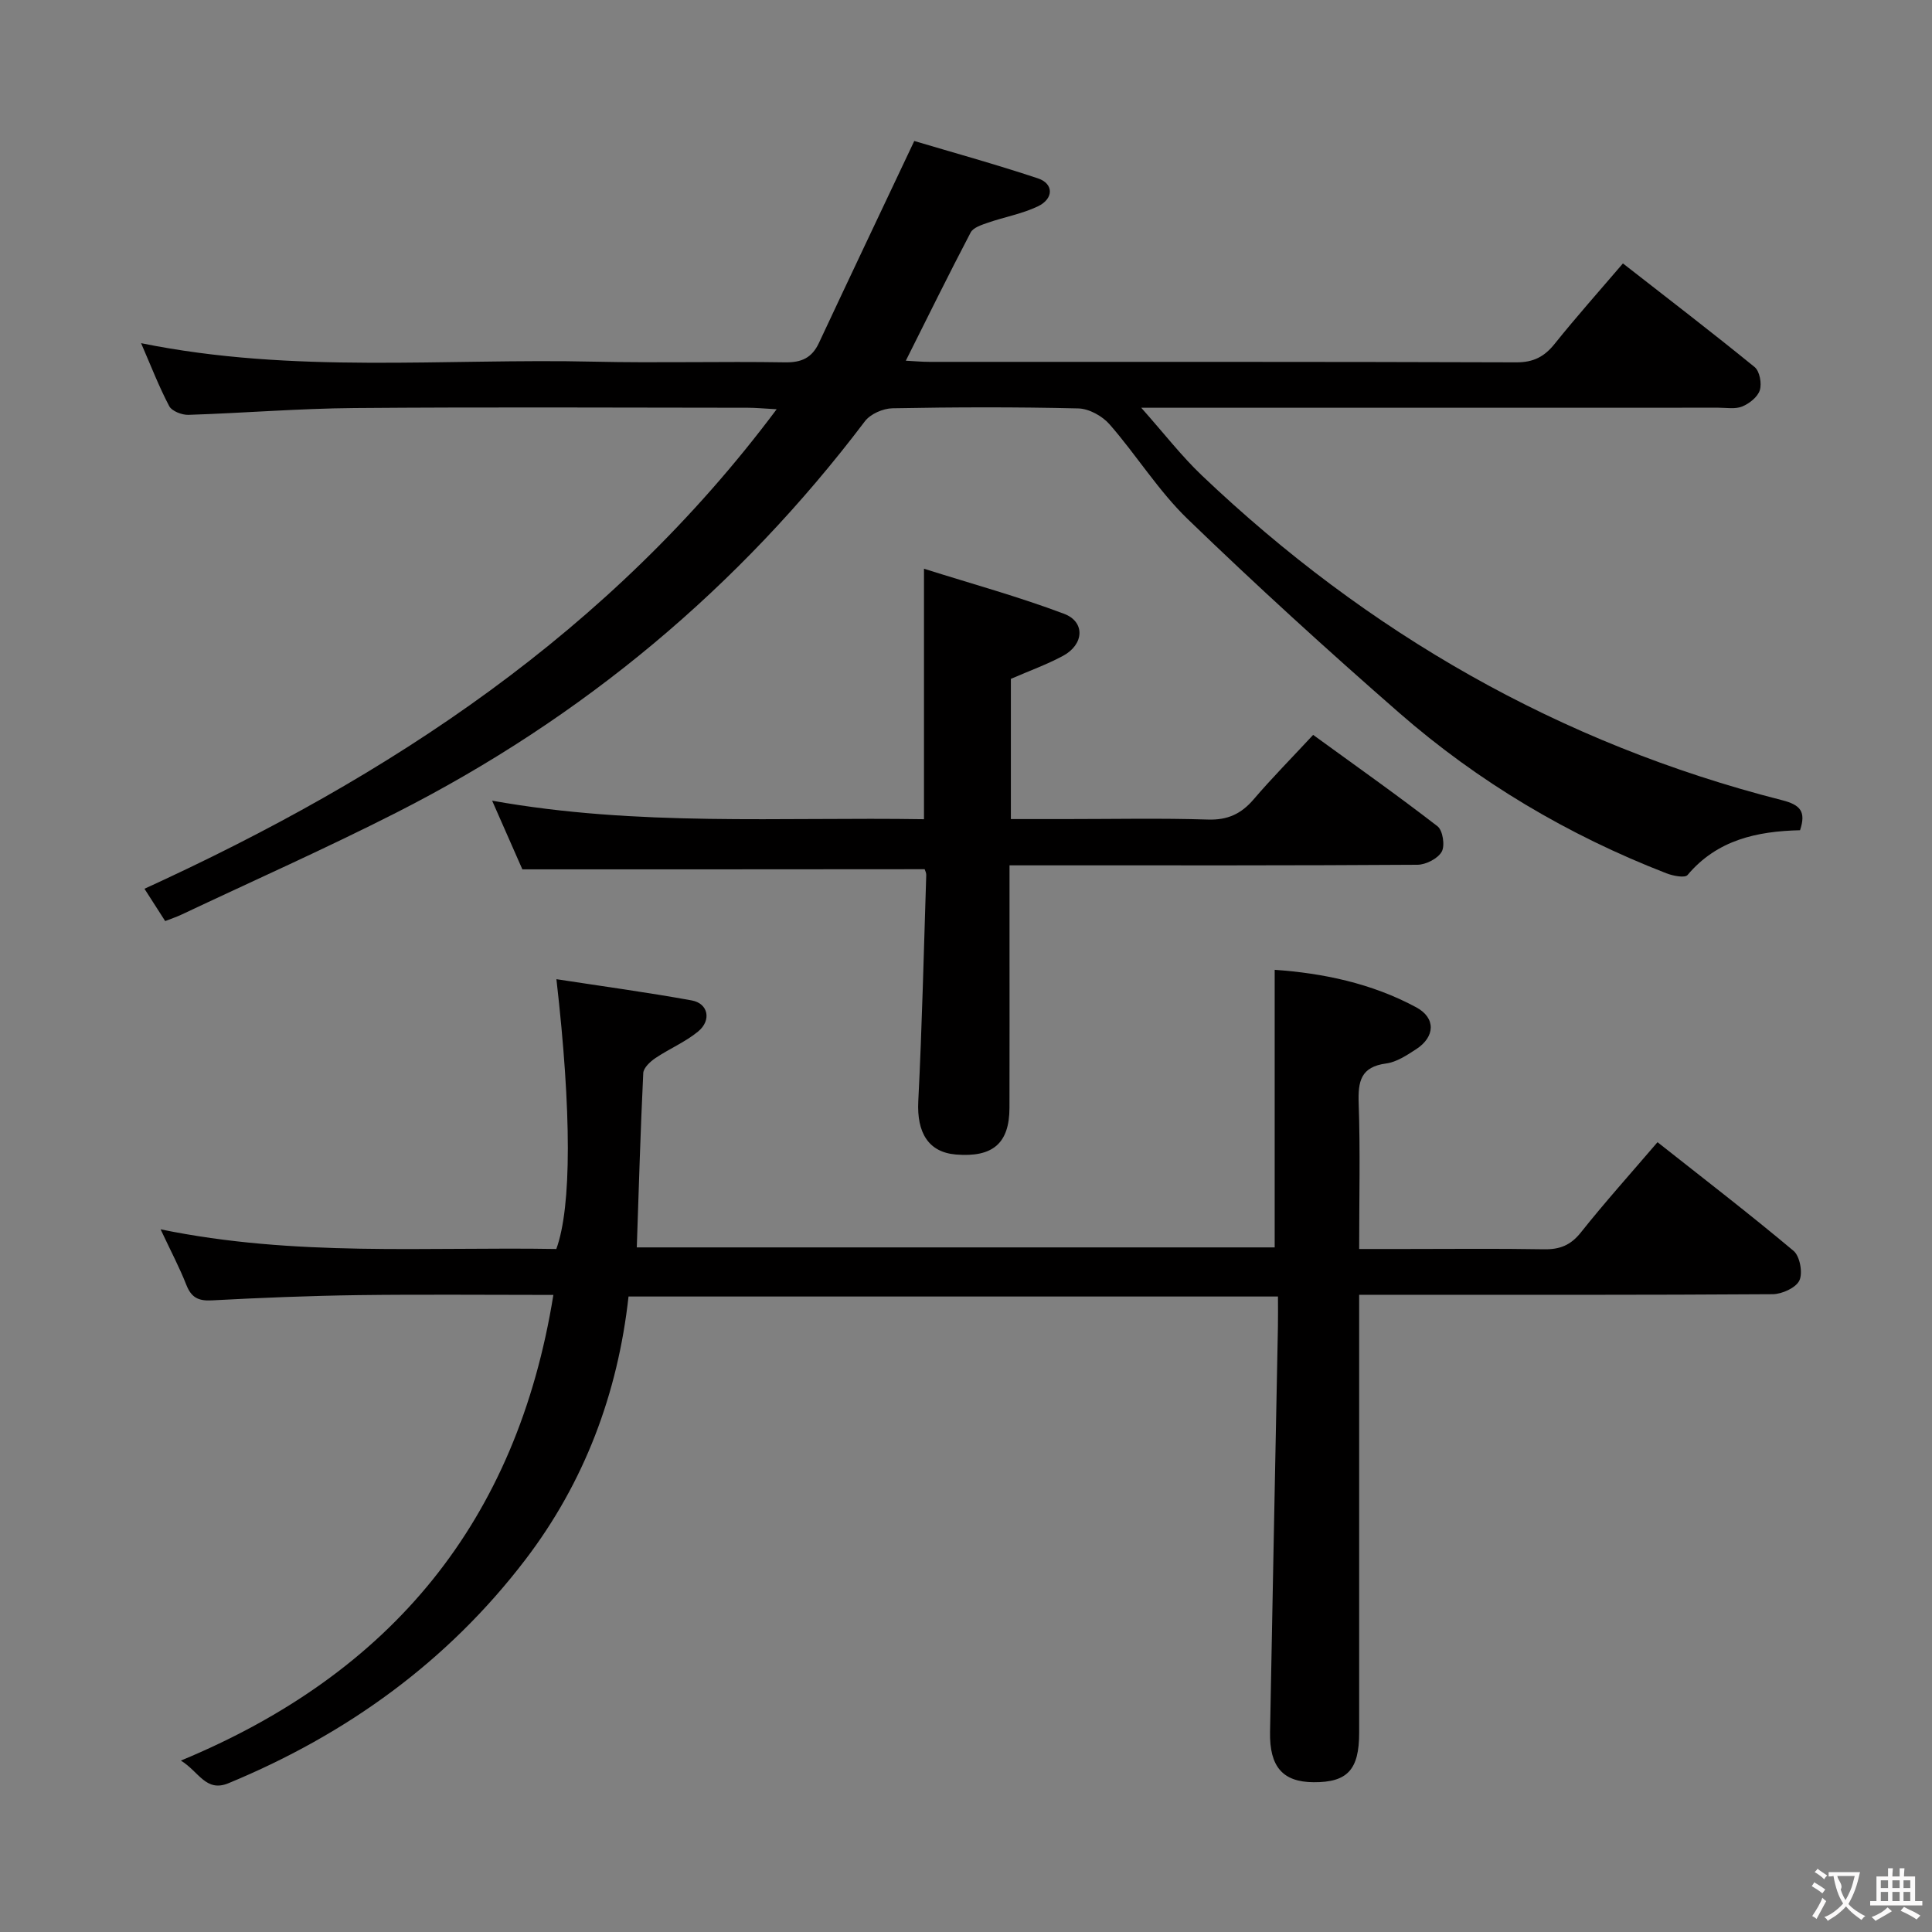 <svg enable-background="new 0 0 400 400" viewBox="0 0 400 400" xmlns="http://www.w3.org/2000/svg"><rect x="0" y="0" width="400" height="400" fill="#808080" stroke="none"/><g fill="#010000"><path d="m115.2 202.73c9.47 1.46 18.79 2.72 28.03 4.4 3.4.62 4.13 4.1 1.31 6.43-2.66 2.19-5.97 3.57-8.85 5.51-1.08.73-2.45 2.01-2.51 3.09-.58 11.92-.92 23.86-1.34 36.1h132.07c0-19.16 0-38.04 0-57.47 9.91.69 20.03 2.76 29.3 7.76 4.12 2.22 3.91 6.13 0 8.67-1.93 1.25-4.05 2.67-6.22 2.96-5.27.7-5.85 3.7-5.69 8.25.34 9.79.1 19.59.1 30.16h9.26c9.66 0 19.33-.11 28.99.06 3.27.06 5.53-.82 7.64-3.47 4.95-6.23 10.29-12.17 15.88-18.7 9.57 7.56 19.03 14.83 28.17 22.5 1.31 1.1 1.94 4.55 1.21 6.12-.71 1.52-3.59 2.83-5.53 2.85-26.33.18-52.65.12-78.98.12-1.98 0-3.96 0-6.64 0v6.2 84.48c0 7.66-2.43 10.28-9.43 10.24-6.36-.04-9.16-3.16-9.02-10.43.51-27.95 1.09-55.89 1.63-83.84.04-1.97.01-3.95.01-6.29-44.98 0-89.51 0-134.46 0-2.22 20.09-9.14 38.47-21.35 54.47-16.1 21.1-36.97 36.16-61.46 46.29-4.7 1.95-6.12-2.39-9.87-4.68 43.67-18.1 69.58-49.59 77.12-96.41-13.77 0-27.05-.13-40.33.04-10.15.14-20.29.55-30.42 1.09-2.8.15-4.23-.63-5.25-3.23-1.38-3.52-3.16-6.88-5.32-11.48 27.81 5.73 54.98 3.6 81.93 4.07 3.18-8.73 3.17-28.36.02-55.86z"/><path d="m372.68 171.89c-8.9.21-17.15 1.98-23.29 9.27-.56.67-3.04.17-4.4-.36-20.34-7.9-38.91-18.9-55.32-33.23-14.9-13.01-29.54-26.35-43.77-40.1-6.06-5.85-10.6-13.24-16.18-19.62-1.5-1.72-4.25-3.24-6.47-3.29-12.83-.31-25.66-.27-38.49-.03-1.95.04-4.56 1.18-5.7 2.7-26.07 34.45-58.42 61.39-96.87 80.95-14.66 7.46-29.71 14.14-44.59 21.17-1.01.48-2.09.83-3.4 1.35-1.34-2.09-2.58-4.03-4.29-6.69 50.82-23.24 96.39-53.11 130.89-99.28-2.74-.15-4.34-.31-5.93-.31-27.16-.02-54.33-.16-81.49.06-11.46.09-22.92 1.04-34.38 1.41-1.34.04-3.42-.77-3.97-1.81-2.12-4.03-3.77-8.31-5.82-13.03 31.58 6.42 62.77 3.11 93.8 3.83 13.16.3 26.33-.08 39.49.14 3.46.06 5.61-.93 7.06-4.04 6.31-13.48 12.7-26.92 19.73-41.79 7.65 2.28 16.7 4.78 25.61 7.74 3.28 1.09 3.29 4.21-.01 5.79-3.25 1.55-6.92 2.2-10.36 3.39-1.3.45-3.03 1-3.57 2.03-4.53 8.64-8.84 17.4-13.42 26.54 1.75.09 3.32.24 4.9.24 40.5.01 80.99-.04 121.49.1 3.57.01 5.82-1.17 7.96-3.85 4.46-5.56 9.21-10.89 14.12-16.63 9.32 7.28 18.4 14.23 27.27 21.46 1.04.85 1.51 3.39 1.07 4.79s-2.16 2.76-3.64 3.37c-1.44.59-3.28.25-4.94.25-37.5.01-75 .01-112.49.01-1.8 0-3.61 0-7 0 4.77 5.37 8.36 10.03 12.57 14.03 34.28 32.62 74.1 55.49 120.07 67.21 3.87.98 5.03 2.38 3.76 6.23z"/><path d="m108.15 179.99c-1.81-4.1-3.91-8.89-6.26-14.22 30.09 5.4 59.8 3.36 89.41 3.84 0-17.26 0-33.8 0-51.86 9.95 3.14 19.64 5.8 29 9.33 4.44 1.67 4.14 6.37-.22 8.71-3.33 1.79-6.92 3.08-10.79 4.76v29.03h11.34c9.83 0 19.66-.21 29.47.1 4.08.13 6.88-1.18 9.45-4.18 3.77-4.41 7.87-8.55 12.32-13.35 8.72 6.34 17.38 12.45 25.75 18.92 1.1.85 1.58 4.02.87 5.27-.81 1.43-3.28 2.69-5.03 2.7-25.31.17-50.63.12-75.94.12-2.63 0-5.26 0-8.51 0v15.74c0 11.49.02 22.98-.01 34.47-.02 7.34-3.44 10.29-11.09 9.66-5.69-.47-8.12-4.53-7.79-11.03.79-15.6 1.14-31.23 1.65-46.85.01-.46-.25-.92-.33-1.19-27.53.03-54.9.03-83.29.03z"/></g><path d="m377.9 391.2c-.2.3-.4.5-.6.8-.7-.6-1.4-1-2.2-1.5.2-.3.4-.5.5-.8.6.4 1.4.8 2.3 1.5zm-1.8 6.1c-.2-.2-.5-.4-.9-.6.4-.6.8-1.2 1.2-1.9s.7-1.3.9-1.9c.3.3.5.5.8.7-.7 1.3-1.4 2.6-2 3.7zm2.2-9c-.3.3-.5.5-.6.8-.6-.6-1.3-1.1-2-1.5.3-.3.5-.5.6-.7.6.5 1.3.9 2 1.4zm.3.2v-.9h2 4.5c-.3 1.3-.6 2.5-1 3.6s-.9 2.1-1.4 3c.4.5 1 1 1.6 1.4s1.2.8 1.9 1.1c-.3.2-.5.4-.8.8-.4-.3-1-.7-1.6-1.2s-1.2-1.1-1.6-1.6c-.5.6-1.1 1.1-1.7 1.6s-1.4.9-2.1 1.4c-.1-.3-.3-.5-.7-.8.6-.2 1.2-.5 1.9-1s1.4-1.1 2-1.8c-.5-.8-.9-1.6-1.2-2.5s-.6-2-.8-3.2c-.4.1-.7.1-1 .1zm2.5 2.7c.3 1 .7 1.7 1 2.2.3-.5.6-1.1 1-2s.6-1.9.9-3h-3.2-.4c.1.9 1.3 1.8.7 2.8z" fill="#fbfafa"/><path d="m396.5 388.5v1.5 3.6h1.5v.9c-.4 0-1 0-1.7 0h-7.9c-.5 0-.9 0-1.2 0v-.9h1.3v-3.5c0-.7 0-1.2 0-1.6h2.4c0-.8 0-1.4 0-1.7h1c0 .3-.1.8-.1 1.7h1.5c0-.8 0-1.4 0-1.7h1c0 .3-.1.9-.1 1.7zm-8.2 9.2c-.2-.3-.5-.5-.8-.8.8-.3 1.4-.6 1.9-.9s1-.7 1.4-1.1c.3.3.6.5.9.8-1.6 1-2.8 1.6-3.4 2zm2.6-6.8v-1.6h-1.5v1.6zm0 2.7v-1.9h-1.5v1.9zm2.4-2.7v-1.6h-1.5v1.6zm0 2.7v-1.9h-1.5v1.9zm.2 2 .7-.8c.4.2.9.5 1.6.8s1.3.7 1.8 1c-.3.3-.5.5-.8.8-.4-.3-1.5-1-3.3-1.8zm2-4.7v-1.6h-1.4v1.6zm0 2.7v-1.9h-1.4v1.9z" fill="#fbfafa"/></svg>